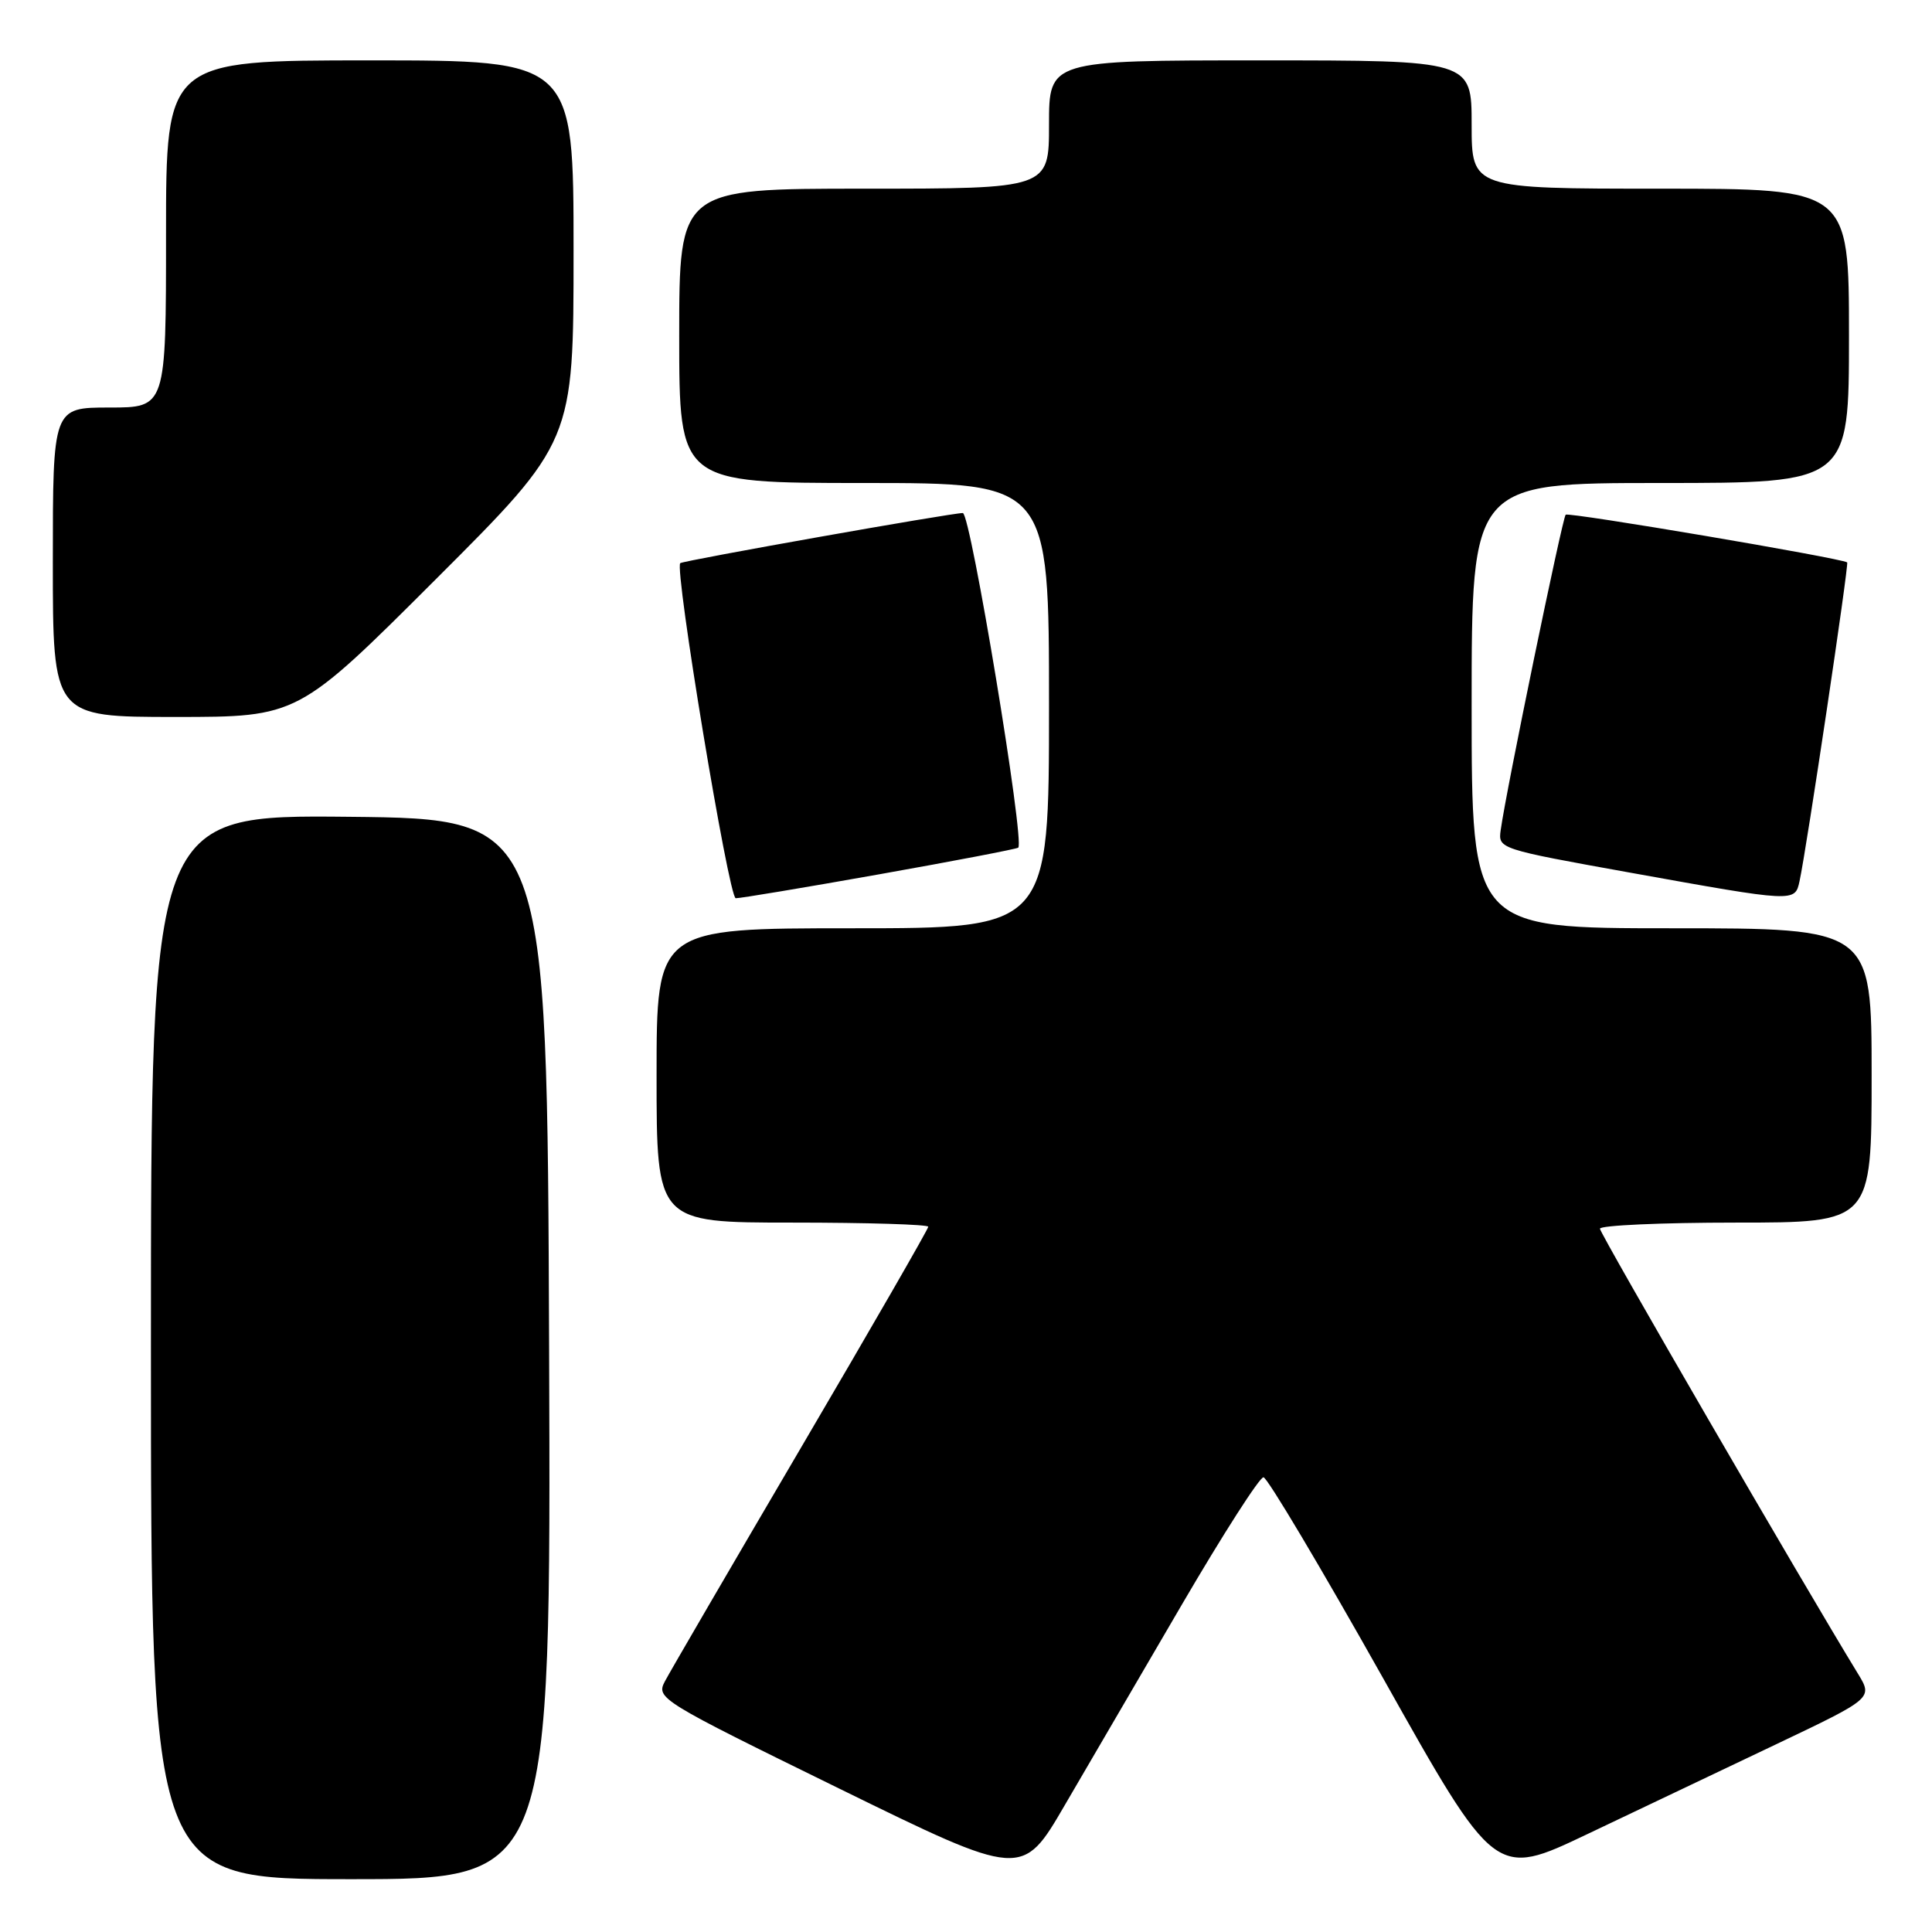 <?xml version="1.0" encoding="UTF-8" standalone="no"?>
<!DOCTYPE svg PUBLIC "-//W3C//DTD SVG 1.1//EN" "http://www.w3.org/Graphics/SVG/1.1/DTD/svg11.dtd" >
<svg xmlns="http://www.w3.org/2000/svg" xmlns:xlink="http://www.w3.org/1999/xlink" version="1.1" viewBox="0 0 256 256">
 <g >
 <path fill="currentColor"
d=" M 72.76 178.75 C 72.50 108.50 72.50 108.50 46.25 108.23 C 20.00 107.97 20.00 107.97 20.00 178.48 C 20.00 249.00 20.00 249.00 46.51 249.00 C 73.01 249.00 73.01 249.00 72.76 178.75 Z  M 156.62 212.59 C 162.05 203.30 166.91 195.71 167.42 195.75 C 167.93 195.78 175.04 207.74 183.24 222.32 C 198.13 248.84 198.13 248.84 210.31 243.04 C 217.02 239.85 228.28 234.49 235.34 231.13 C 248.17 225.02 248.17 225.02 246.18 221.76 C 238.97 209.98 212.00 163.47 212.00 162.81 C 212.00 162.37 220.10 162.00 230.00 162.00 C 248.00 162.00 248.00 162.00 248.00 142.50 C 248.00 123.00 248.00 123.00 221.50 123.00 C 195.00 123.00 195.00 123.00 195.00 93.50 C 195.00 64.00 195.00 64.00 220.00 64.00 C 245.00 64.00 245.00 64.00 245.00 44.50 C 245.00 25.00 245.00 25.00 220.00 25.00 C 195.00 25.00 195.00 25.00 195.00 16.50 C 195.00 8.00 195.00 8.00 167.00 8.00 C 139.00 8.00 139.00 8.00 139.00 16.50 C 139.00 25.00 139.00 25.00 114.50 25.00 C 90.00 25.00 90.00 25.00 90.00 44.50 C 90.00 64.00 90.00 64.00 114.50 64.00 C 139.00 64.00 139.00 64.00 139.00 93.50 C 139.00 123.00 139.00 123.00 113.00 123.00 C 87.00 123.00 87.00 123.00 87.00 142.50 C 87.00 162.00 87.00 162.00 105.00 162.00 C 114.90 162.00 123.00 162.25 123.00 162.55 C 123.00 162.85 115.42 176.01 106.15 191.80 C 96.89 207.58 88.76 221.53 88.10 222.79 C 86.92 225.03 87.42 225.34 111.17 236.98 C 135.45 248.88 135.45 248.88 141.09 239.19 C 144.20 233.86 151.18 221.89 156.62 212.59 Z  M 116.50 115.85 C 126.40 114.09 134.69 112.50 134.92 112.32 C 135.83 111.60 128.61 68.00 127.58 67.98 C 126.20 67.95 90.62 74.26 90.14 74.62 C 89.32 75.23 96.56 119.00 97.49 119.02 C 98.04 119.04 106.60 117.61 116.50 115.85 Z  M 238.45 116.75 C 239.37 112.55 245.02 74.69 244.76 74.52 C 243.82 73.92 207.84 67.83 207.46 68.20 C 207.02 68.65 199.57 104.74 198.85 109.99 C 198.50 112.47 198.62 112.50 216.00 115.63 C 237.89 119.57 237.84 119.57 238.45 116.75 Z  M 57.74 76.76 C 76.00 58.52 76.00 58.52 76.00 33.26 C 76.00 8.00 76.00 8.00 49.00 8.00 C 22.00 8.00 22.00 8.00 22.00 31.00 C 22.00 54.00 22.00 54.00 14.50 54.00 C 7.00 54.00 7.00 54.00 7.00 74.50 C 7.00 95.00 7.00 95.00 23.24 95.00 C 39.48 95.00 39.48 95.00 57.74 76.76 Z "/>
</g>
</svg>